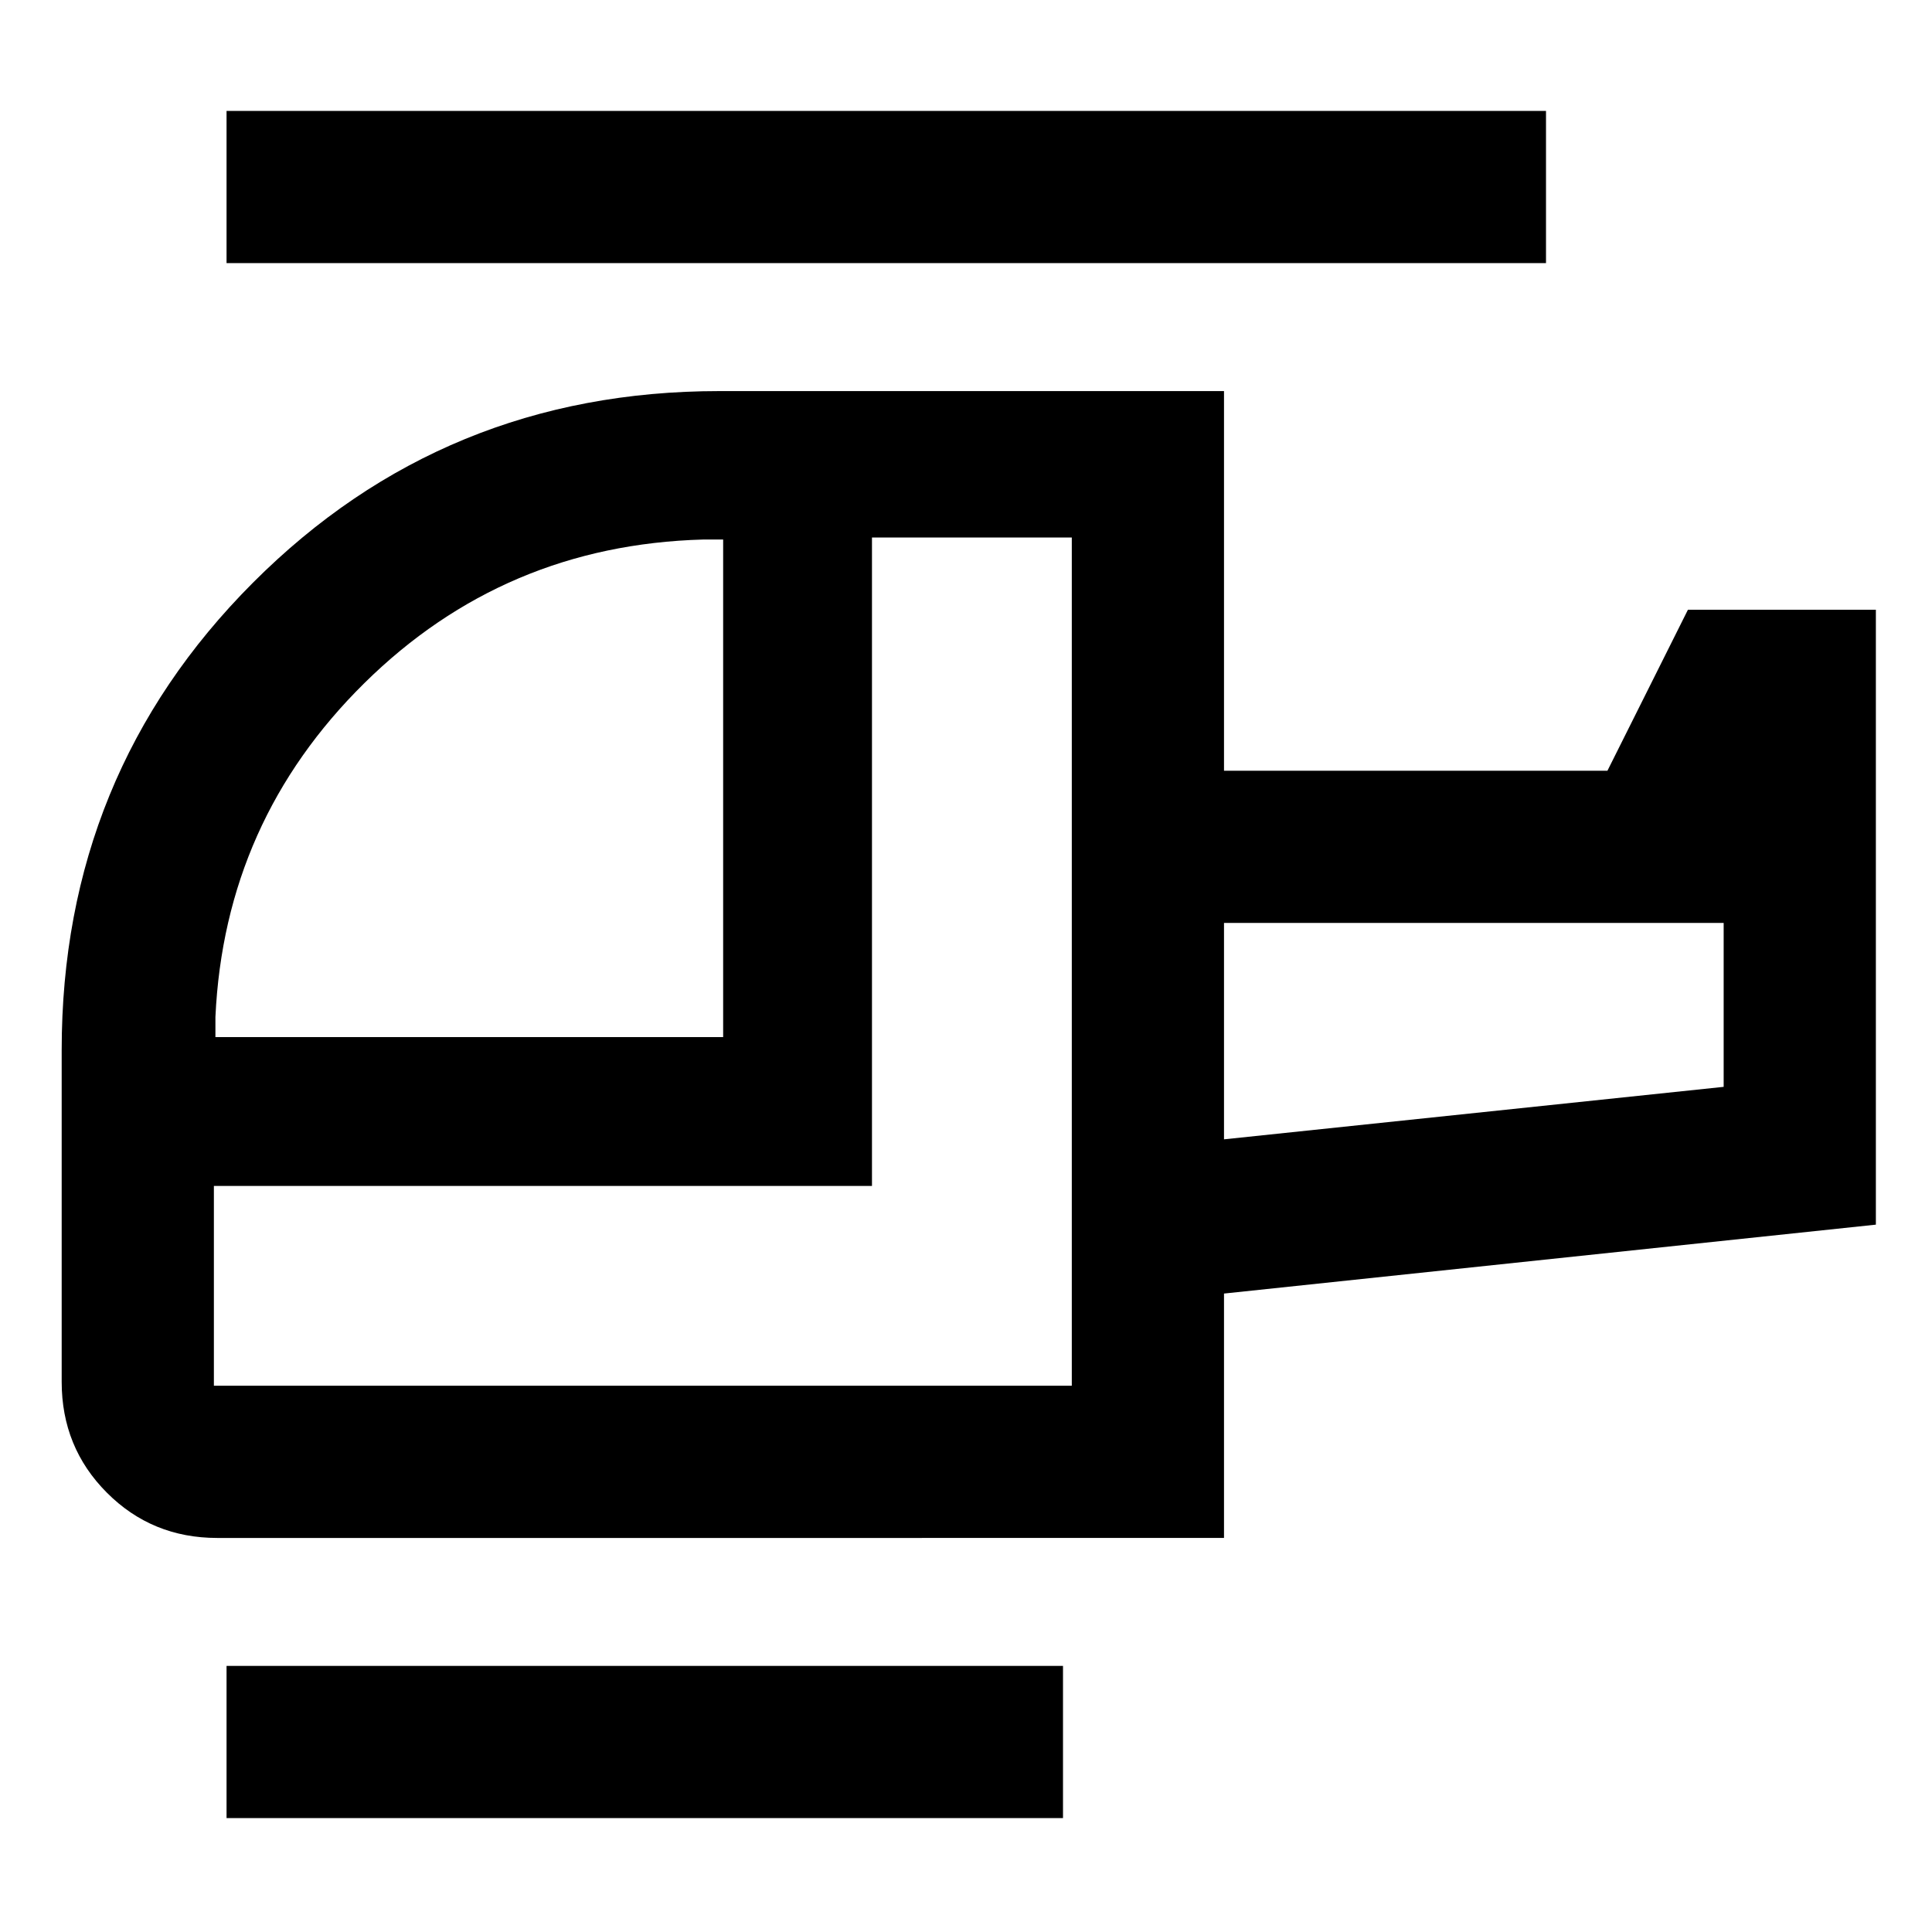 <svg xmlns="http://www.w3.org/2000/svg" height="48" viewBox="0 -960 960 960" width="48"><path d="M359.33-444.67v-247.24h-10q-98.76 2.76-168.26 71.33-69.5 68.57-74.03 165.91v10h252.29Zm173.24 173.24v-421.48h-99.29v322.19h-327v99.29h426.29Zm75.63-122.44 248.28-26.08v-81.44H608.2v107.52Zm-80 337.28H112.57v-75.63H528.2v75.63Zm80-139.21H107.96q-32.44 0-54.87-22.51-22.44-22.5-22.44-55.04v-164.89q0-136.98 95.03-232.21 95.03-95.22 231.74-95.22H608.2v188.65h190.52l40-80h93.39v305.54L608.2-317.24v121.44Zm160-633.46H112.57v-75.63H768.2v75.63Zm-160 435.39v-107.52 107.52Zm-75.63 122.44Z"/></svg>